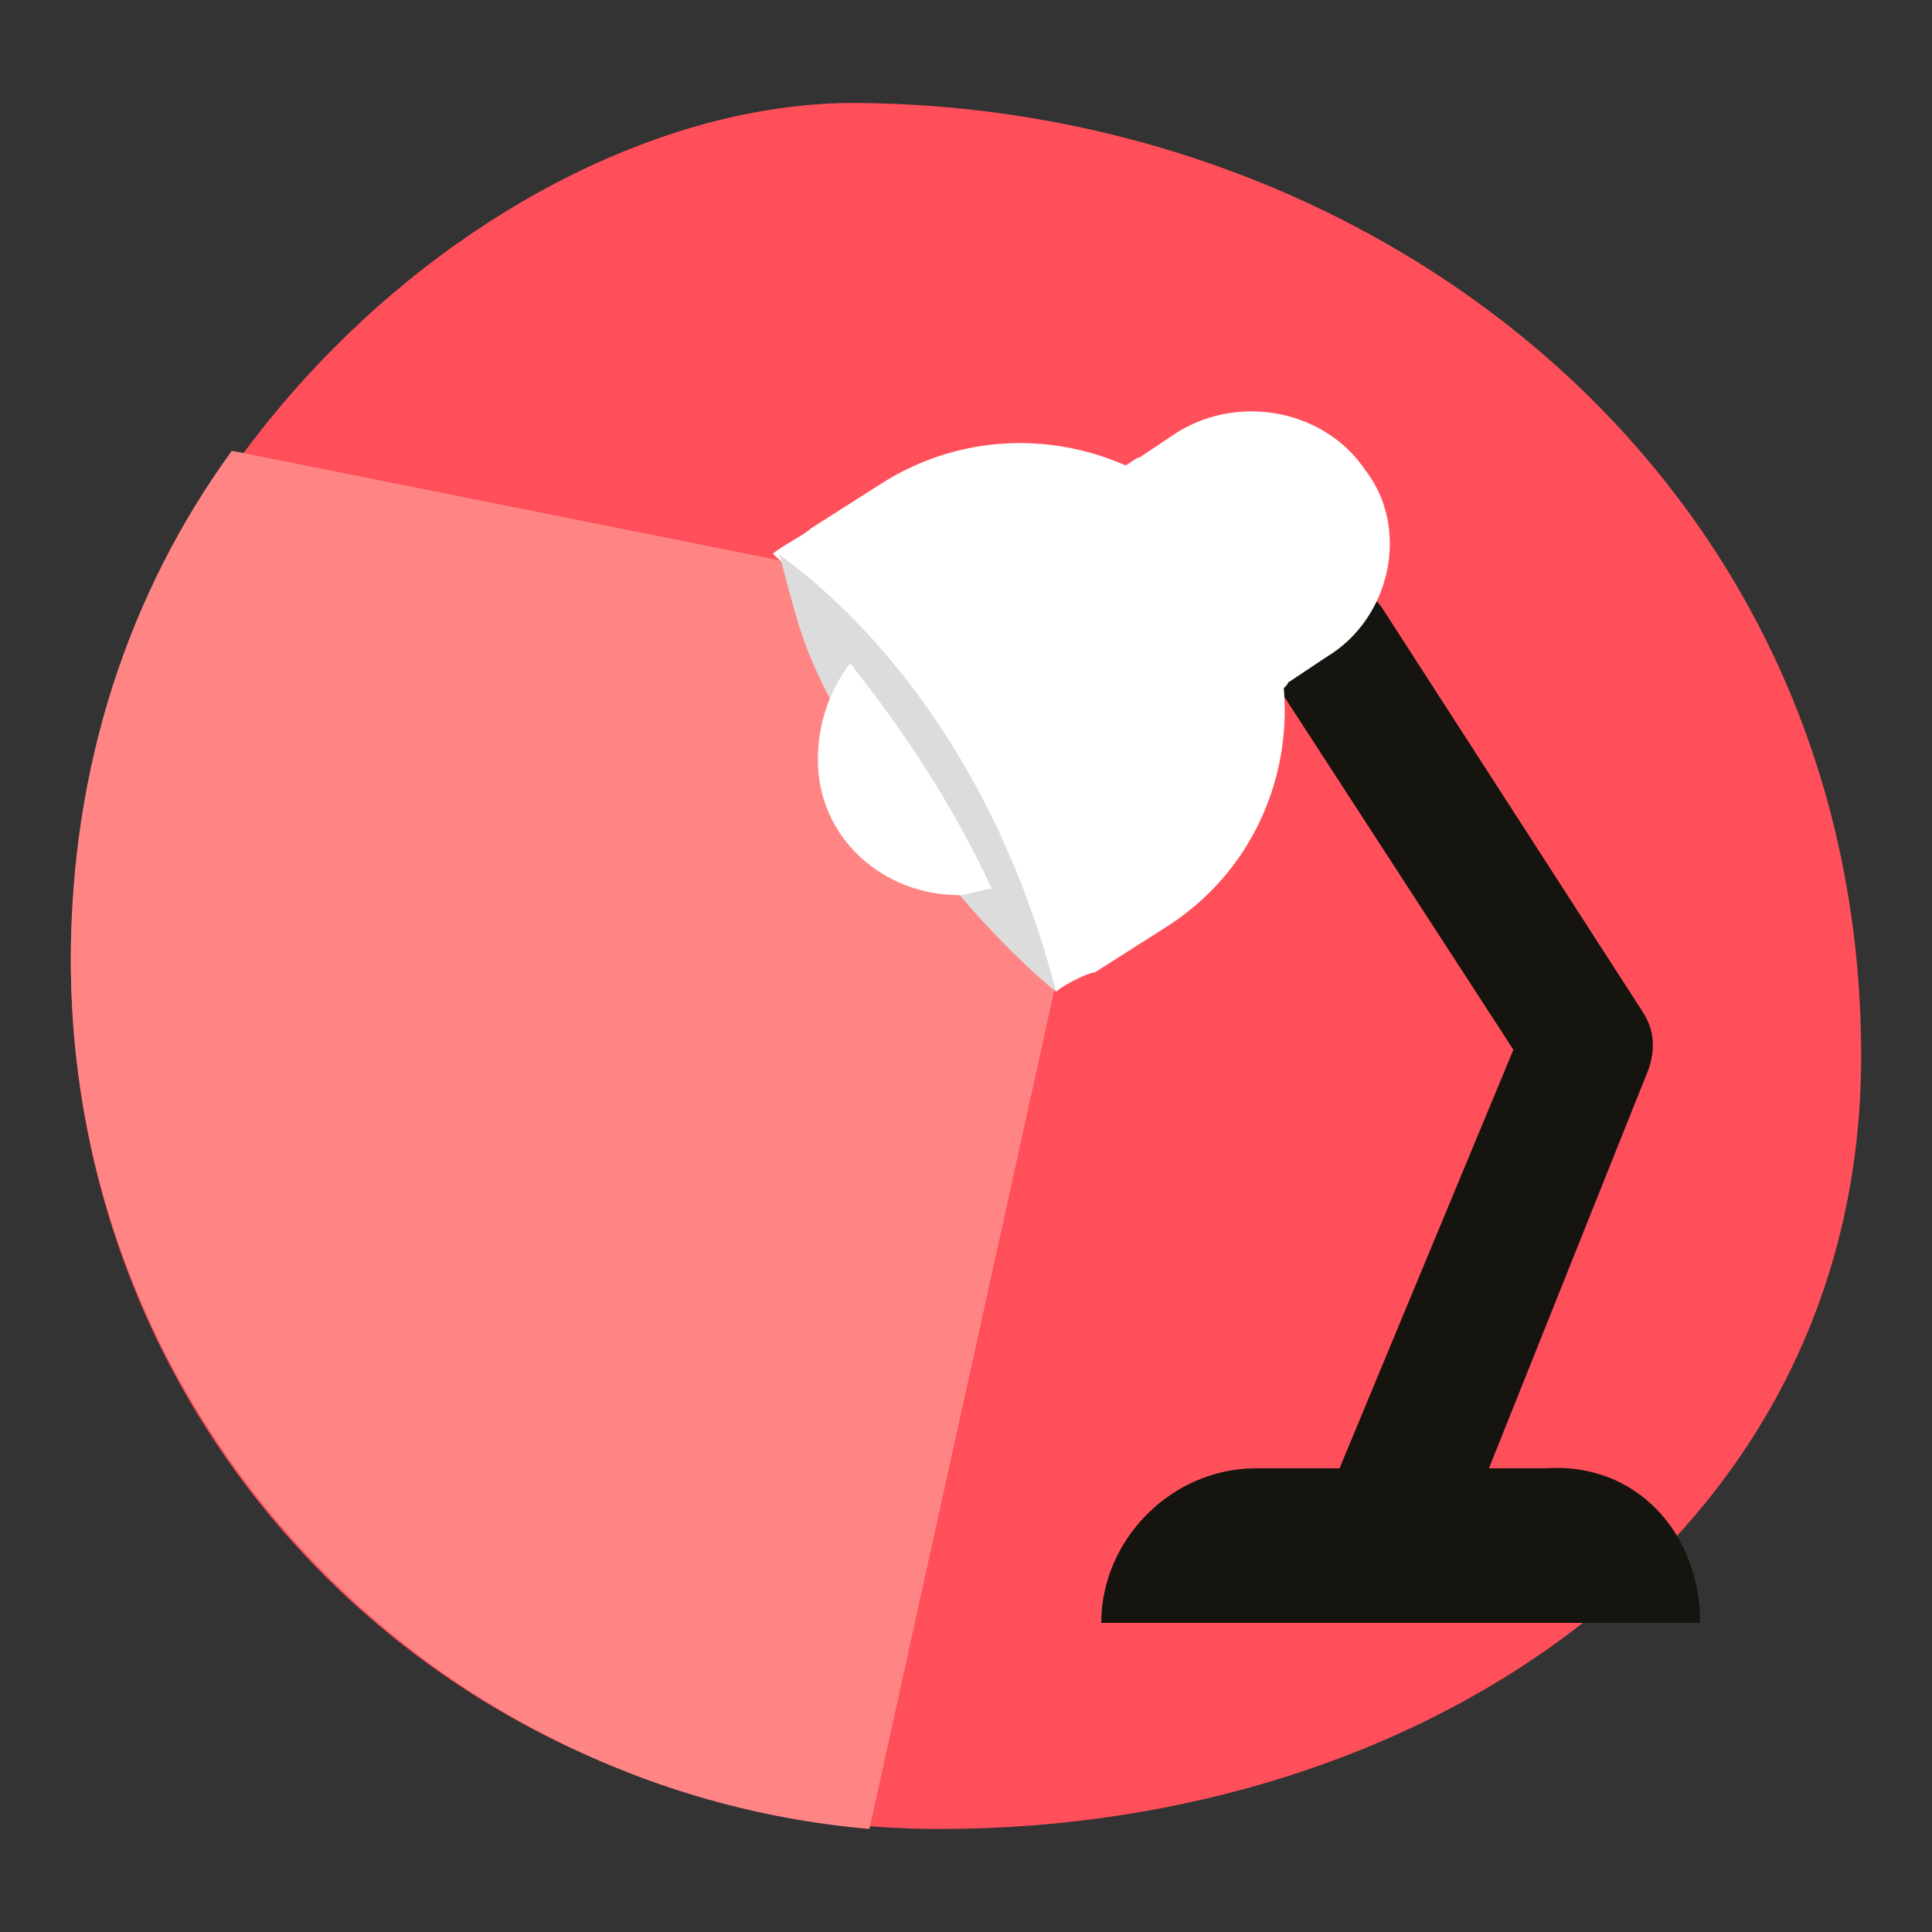 <?xml version="1.0" encoding="utf-8"?>
<!-- Generator: Adobe Illustrator 23.1.1, SVG Export Plug-In . SVG Version: 6.00 Build 0)  -->
<svg version="1.1" id="Layer_1" xmlns="http://www.w3.org/2000/svg" xmlns:xlink="http://www.w3.org/1999/xlink" x="0px" y="0px"
	 viewBox="0 0 30 30" style="enable-background:new 0 0 30 30;" xml:space="preserve">
<rect x="0" y="0" width="30" height="30" fill="#333333" stroke="none"/>
<style type="text/css">
	.st0{fill:#FF4F5B;}
	.st1{fill:#FF8585;}
	.st2{fill:#15140F;}
	.st3{fill:#FFFFFF;}
	.st4{fill:#DCDCDC;}
</style>
<g>
	<g>
		<g>
			<path class="st0" d="M28.9,16.4c0,7.5-6.8,12-14.3,12S1.1,22.4,1.1,14.9S7.9,1.5,13.4,1.6C21.5,1.7,28.9,7.5,28.9,16.4z"/>
		</g>
	</g>
	<g>
		<g>
			<path class="st1" d="M3.6,7C2,9.2,1.1,11.9,1.1,14.9c0,7.1,5.5,12.9,12.4,13.5l4.1-18.6L3.6,7z"/>
		</g>
	</g>
	<g>
		<g>
			<path class="st2" d="M21.7,24.2c-0.1,0-0.2,0-0.4-0.1c-0.5-0.2-0.7-0.8-0.5-1.3l2.7-6.5l-3.7-5.7c-0.3-0.5-0.2-1.1,0.3-1.4
				c0.5-0.3,1.1-0.2,1.4,0.3l4,6.2c0.2,0.3,0.2,0.6,0.1,0.9l-2.8,7C22.5,24,22.1,24.2,21.7,24.2z"/>
		</g>
		<g>
			<path class="st2" d="M26.4,25.2h-9.3v0c0-1.3,1.1-2.4,2.4-2.4H24C25.4,22.7,26.4,23.8,26.4,25.2L26.4,25.2z"/>
		</g>
		<g>
			<g>
				<path class="st3" d="M13.7,7.5l-1.1,0.7c-0.1,0.1-0.5,0.3-0.6,0.4c2,1.8,3.4,4.1,4.4,6.8c0.1-0.1,0.5-0.3,0.6-0.3l1.1-0.7
					c1.9-1.2,2.4-3.7,1.2-5.6l0,0C18.1,6.9,15.6,6.3,13.7,7.5z"/>
			</g>
			<g>
				<path class="st3" d="M18.3,6.7l-0.6,0.4c-0.1,0-0.8,0.6-0.9,0.6l2.3,3.5c0.1,0,0.9-0.5,0.9-0.6l0.6-0.4c1-0.6,1.3-2,0.6-2.9l0,0
					C20.6,6.4,19.3,6.1,18.3,6.7z"/>
			</g>
			<g>
				<path class="st4" d="M16.4,15.4c0,0-1.4-1.1-2.6-3c-1.3-2.1-1.3-2.3-1.7-3.8C12,8.6,15.1,10.4,16.4,15.4z"/>
			</g>
			<g>
				<path class="st3" d="M13.2,10.3c-0.3,0.4-0.5,0.9-0.5,1.5c0,1.2,1,2.1,2.2,2.1c0.1,0,0.4-0.1,0.5-0.1
					C14.8,12.5,14,11.3,13.2,10.3z"/>
			</g>
		</g>
	</g>
</g>
</svg>
